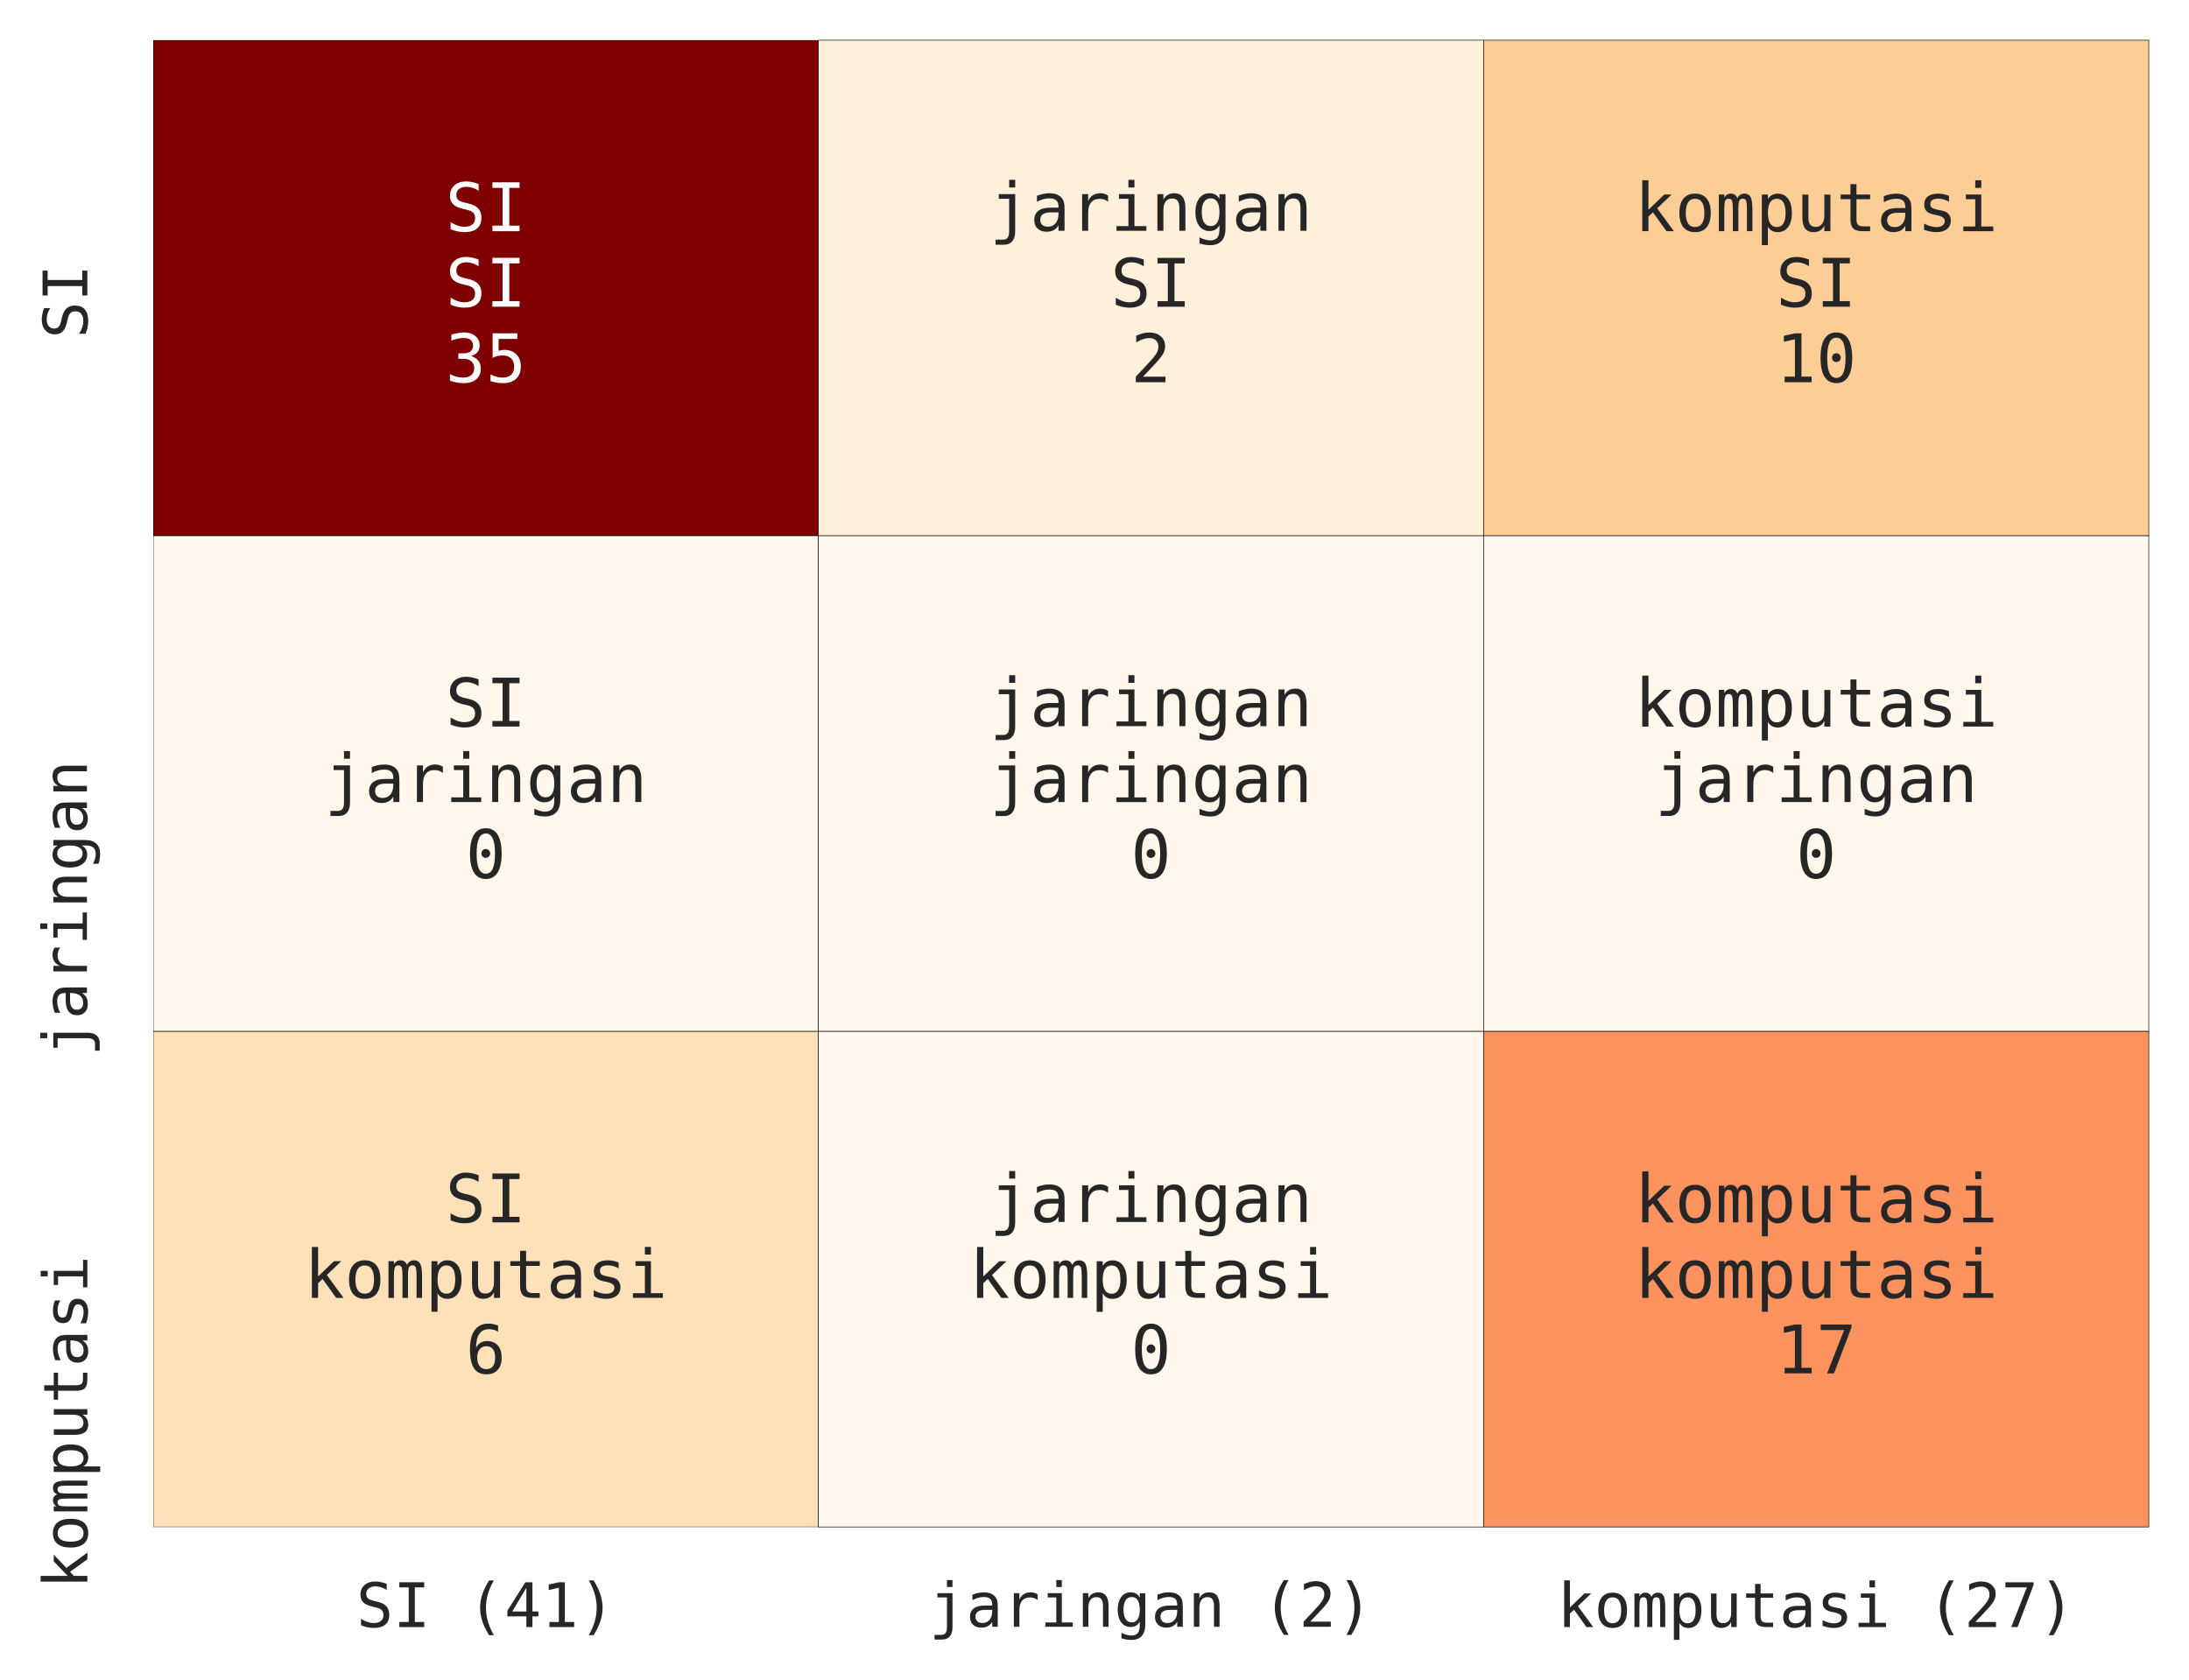 <?xml version="1.0" encoding="utf-8" standalone="no"?>
<!DOCTYPE svg PUBLIC "-//W3C//DTD SVG 1.1//EN"
  "http://www.w3.org/Graphics/SVG/1.1/DTD/svg11.dtd">
<!-- Created with matplotlib (https://matplotlib.org/) -->
<svg height="300.734pt" version="1.1" viewBox="0 0 391.742 300.734" width="391.742pt" xmlns="http://www.w3.org/2000/svg" xmlns:xlink="http://www.w3.org/1999/xlink">
 <defs>
  <style type="text/css">*{stroke-linecap:butt;stroke-linejoin:round;}</style>
 </defs>
 <g id="figure_1">
  <g id="patch_1">
   <path d="M -0 300.734 
L 391.742 300.734 
L 391.742 0 
L -0 0 
z
" style="fill:#ffffff;"/>
  </g>
  <g id="axes_1">
   <g id="patch_2">
    <path d="M 27.422 273.312 
L 384.542 273.312 
L 384.542 7.2 
L 27.422 7.2 
z
" style="fill:#eaeaf2;"/>
   </g>
   <g id="matplotlib.axis_1">
    <g id="xtick_1">
     <g id="text_1">
      <!-- SI (41) -->
      <g style="fill:#262626;" transform="translate(63.763 291.229)scale(0.11 -0.11)">
       <defs>
        <path d="M 49.422 70.406 
L 49.422 60.406 
Q 44.922 63.281 40.406 64.75 
Q 35.891 66.219 31.297 66.219 
Q 24.312 66.219 20.266 62.969 
Q 16.219 59.719 16.219 54.203 
Q 16.219 49.359 18.875 46.812 
Q 21.531 44.281 28.812 42.578 
L 33.984 41.406 
Q 44.234 39.016 48.922 33.891 
Q 53.609 28.766 53.609 19.922 
Q 53.609 9.516 47.156 4.047 
Q 40.719 -1.422 28.422 -1.422 
Q 23.297 -1.422 18.109 -0.312 
Q 12.938 0.781 7.719 2.984 
L 7.719 13.484 
Q 13.328 9.906 18.328 8.25 
Q 23.344 6.594 28.422 6.594 
Q 35.891 6.594 40.031 9.938 
Q 44.188 13.281 44.188 19.281 
Q 44.188 24.75 41.328 27.625 
Q 38.484 30.516 31.391 32.078 
L 26.125 33.297 
Q 15.969 35.594 11.375 40.234 
Q 6.781 44.875 6.781 52.688 
Q 6.781 62.453 13.344 68.328 
Q 19.922 74.219 30.812 74.219 
Q 35.016 74.219 39.641 73.266 
Q 44.281 72.312 49.422 70.406 
z
" id="DejaVuSansMono-83"/>
        <path d="M 9.812 72.906 
L 50.297 72.906 
L 50.297 64.594 
L 35.016 64.594 
L 35.016 8.297 
L 50.297 8.297 
L 50.297 0 
L 9.812 0 
L 9.812 8.297 
L 25.094 8.297 
L 25.094 64.594 
L 9.812 64.594 
z
" id="DejaVuSansMono-73"/>
        <path id="DejaVuSansMono-32"/>
        <path d="M 43.219 75.875 
Q 36.719 64.75 33.516 53.688 
Q 30.328 42.625 30.328 31.391 
Q 30.328 20.219 33.516 9.125 
Q 36.719 -1.953 43.219 -13.188 
L 35.406 -13.188 
Q 28.031 -1.562 24.406 9.438 
Q 20.797 20.453 20.797 31.391 
Q 20.797 42.281 24.406 53.312 
Q 28.031 64.359 35.406 75.875 
z
" id="DejaVuSansMono-40"/>
        <path d="M 35.891 63.922 
L 12.891 25.391 
L 35.891 25.391 
z
M 34.281 72.906 
L 45.703 72.906 
L 45.703 25.391 
L 55.422 25.391 
L 55.422 17.391 
L 45.703 17.391 
L 45.703 0 
L 35.891 0 
L 35.891 17.391 
L 4.984 17.391 
L 4.984 26.703 
z
" id="DejaVuSansMono-52"/>
        <path d="M 13.188 8.297 
L 28.516 8.297 
L 28.516 64.016 
L 12.016 60.297 
L 12.016 69.281 
L 28.422 72.906 
L 38.281 72.906 
L 38.281 8.297 
L 53.422 8.297 
L 53.422 0 
L 13.188 0 
z
" id="DejaVuSansMono-49"/>
        <path d="M 17 75.875 
L 24.812 75.875 
Q 32.172 64.359 35.781 53.312 
Q 39.406 42.281 39.406 31.391 
Q 39.406 20.406 35.781 9.375 
Q 32.172 -1.656 24.812 -13.188 
L 17 -13.188 
Q 23.484 -1.859 26.688 9.219 
Q 29.891 20.312 29.891 31.391 
Q 29.891 42.531 26.688 53.609 
Q 23.484 64.703 17 75.875 
z
" id="DejaVuSansMono-41"/>
       </defs>
       <use xlink:href="#DejaVuSansMono-83"/>
       <use x="60.205" xlink:href="#DejaVuSansMono-73"/>
       <use x="120.41" xlink:href="#DejaVuSansMono-32"/>
       <use x="180.615" xlink:href="#DejaVuSansMono-40"/>
       <use x="240.82" xlink:href="#DejaVuSansMono-52"/>
       <use x="301.025" xlink:href="#DejaVuSansMono-49"/>
       <use x="361.23" xlink:href="#DejaVuSansMono-41"/>
      </g>
     </g>
    </g>
    <g id="xtick_2">
     <g id="text_2">
      <!-- jaringan (2) -->
      <g style="fill:#262626;" transform="translate(166.248 291.17)scale(0.11 -0.11)">
       <defs>
        <path d="M 29.297 -0.984 
L 29.297 47.703 
L 13.812 47.703 
L 13.812 54.688 
L 38.281 54.688 
L 38.281 -0.984 
Q 38.281 -10.5 33.906 -15.641 
Q 29.547 -20.797 21.484 -20.797 
L 9.078 -20.797 
L 9.078 -13.188 
L 20.516 -13.188 
Q 24.906 -13.188 27.094 -10.125 
Q 29.297 -7.078 29.297 -0.984 
z
M 29.297 75.984 
L 38.281 75.984 
L 38.281 64.594 
L 29.297 64.594 
z
" id="DejaVuSansMono-106"/>
        <path d="M 34.281 27.484 
L 31.297 27.484 
Q 23.438 27.484 19.453 24.719 
Q 15.484 21.969 15.484 16.5 
Q 15.484 11.578 18.453 8.844 
Q 21.438 6.109 26.703 6.109 
Q 34.125 6.109 38.375 11.25 
Q 42.625 16.406 42.672 25.484 
L 42.672 27.484 
z
M 51.703 31.203 
L 51.703 0 
L 42.672 0 
L 42.672 8.109 
Q 39.797 3.219 35.422 0.891 
Q 31.062 -1.422 24.812 -1.422 
Q 16.453 -1.422 11.469 3.297 
Q 6.5 8.016 6.5 15.922 
Q 6.5 25.047 12.625 29.781 
Q 18.75 34.516 30.609 34.516 
L 42.672 34.516 
L 42.672 35.938 
Q 42.625 42.484 39.344 45.438 
Q 36.078 48.391 28.906 48.391 
Q 24.312 48.391 19.625 47.062 
Q 14.938 45.75 10.5 43.219 
L 10.5 52.203 
Q 15.484 54.109 20.047 55.047 
Q 24.609 56 28.906 56 
Q 35.688 56 40.5 54 
Q 45.312 52 48.297 48 
Q 50.141 45.562 50.922 41.969 
Q 51.703 38.375 51.703 31.203 
z
" id="DejaVuSansMono-97"/>
        <path d="M 56.391 43.406 
Q 53.516 45.656 50.531 46.672 
Q 47.562 47.703 44 47.703 
Q 35.594 47.703 31.141 42.422 
Q 26.703 37.156 26.703 27.203 
L 26.703 0 
L 17.672 0 
L 17.672 54.688 
L 26.703 54.688 
L 26.703 44 
Q 28.953 49.812 33.609 52.906 
Q 38.281 56 44.672 56 
Q 48 56 50.875 55.172 
Q 53.766 54.344 56.391 52.594 
z
" id="DejaVuSansMono-114"/>
        <path d="M 12.5 54.688 
L 35.5 54.688 
L 35.5 6.984 
L 53.328 6.984 
L 53.328 0 
L 8.688 0 
L 8.688 6.984 
L 26.516 6.984 
L 26.516 47.703 
L 12.5 47.703 
z
M 26.516 75.984 
L 35.5 75.984 
L 35.5 64.594 
L 26.516 64.594 
z
" id="DejaVuSansMono-105"/>
        <path d="M 51.312 33.891 
L 51.312 0 
L 42.281 0 
L 42.281 33.891 
Q 42.281 41.266 39.688 44.719 
Q 37.109 48.188 31.594 48.188 
Q 25.297 48.188 21.891 43.719 
Q 18.5 39.266 18.5 30.906 
L 18.5 0 
L 9.516 0 
L 9.516 54.688 
L 18.5 54.688 
L 18.5 46.484 
Q 20.906 51.172 25 53.578 
Q 29.109 56 34.719 56 
Q 43.062 56 47.188 50.5 
Q 51.312 45.016 51.312 33.891 
z
" id="DejaVuSansMono-110"/>
        <path d="M 41.891 27.781 
Q 41.891 37.891 38.594 43.141 
Q 35.297 48.391 29 48.391 
Q 22.406 48.391 18.938 43.141 
Q 15.484 37.891 15.484 27.781 
Q 15.484 17.672 18.969 12.375 
Q 22.469 7.078 29.109 7.078 
Q 35.297 7.078 38.594 12.391 
Q 41.891 17.719 41.891 27.781 
z
M 50.875 3.516 
Q 50.875 -8.797 45.062 -15.141 
Q 39.266 -21.484 27.984 -21.484 
Q 24.266 -21.484 20.203 -20.797 
Q 16.156 -20.125 12.109 -18.797 
L 12.109 -9.906 
Q 16.891 -12.156 20.797 -13.234 
Q 24.703 -14.312 27.984 -14.312 
Q 35.25 -14.312 38.562 -10.344 
Q 41.891 -6.391 41.891 2.203 
L 41.891 2.594 
L 41.891 8.688 
Q 39.75 4.109 36.031 1.859 
Q 32.328 -0.391 27 -0.391 
Q 17.438 -0.391 11.719 7.266 
Q 6 14.938 6 27.781 
Q 6 40.672 11.719 48.328 
Q 17.438 56 27 56 
Q 32.281 56 35.938 53.906 
Q 39.594 51.812 41.891 47.406 
L 41.891 54.5 
L 50.875 54.5 
z
" id="DejaVuSansMono-103"/>
        <path d="M 18.219 8.297 
L 51.703 8.297 
L 51.703 0 
L 7.422 0 
L 7.422 8.297 
Q 16.547 17.922 23.375 25.297 
Q 30.219 32.672 32.812 35.688 
Q 37.703 41.656 39.406 45.344 
Q 41.109 49.031 41.109 52.875 
Q 41.109 58.984 37.516 62.453 
Q 33.938 65.922 27.688 65.922 
Q 23.25 65.922 18.359 64.312 
Q 13.484 62.703 8.016 59.422 
L 8.016 69.391 
Q 13.031 71.781 17.891 73 
Q 22.75 74.219 27.484 74.219 
Q 38.188 74.219 44.703 68.531 
Q 51.219 62.844 51.219 53.609 
Q 51.219 48.922 49.047 44.234 
Q 46.875 39.547 42 33.891 
Q 39.266 30.719 34.062 25.094 
Q 28.859 19.484 18.219 8.297 
z
" id="DejaVuSansMono-50"/>
       </defs>
       <use xlink:href="#DejaVuSansMono-106"/>
       <use x="60.205" xlink:href="#DejaVuSansMono-97"/>
       <use x="120.41" xlink:href="#DejaVuSansMono-114"/>
       <use x="180.615" xlink:href="#DejaVuSansMono-105"/>
       <use x="240.82" xlink:href="#DejaVuSansMono-110"/>
       <use x="301.025" xlink:href="#DejaVuSansMono-103"/>
       <use x="361.23" xlink:href="#DejaVuSansMono-97"/>
       <use x="421.436" xlink:href="#DejaVuSansMono-110"/>
       <use x="481.641" xlink:href="#DejaVuSansMono-32"/>
       <use x="541.846" xlink:href="#DejaVuSansMono-40"/>
       <use x="602.051" xlink:href="#DejaVuSansMono-50"/>
       <use x="662.256" xlink:href="#DejaVuSansMono-41"/>
      </g>
     </g>
    </g>
    <g id="xtick_3">
     <g id="text_3">
      <!-- komputasi (27) -->
      <g style="fill:#262626;" transform="translate(278.665 291.229)scale(0.11 -0.11)">
       <defs>
        <path d="M 11.531 75.984 
L 20.797 75.984 
L 20.797 31.984 
L 44.391 54.688 
L 55.328 54.688 
L 33.797 34.078 
L 58.688 0 
L 47.703 0 
L 27.484 28.219 
L 20.797 21.922 
L 20.797 0 
L 11.531 0 
z
" id="DejaVuSansMono-107"/>
        <path d="M 30.078 48.391 
Q 23.25 48.391 19.734 43.062 
Q 16.219 37.75 16.219 27.297 
Q 16.219 16.891 19.734 11.547 
Q 23.25 6.203 30.078 6.203 
Q 36.969 6.203 40.484 11.547 
Q 44 16.891 44 27.297 
Q 44 37.75 40.484 43.062 
Q 36.969 48.391 30.078 48.391 
z
M 30.078 56 
Q 41.453 56 47.484 48.625 
Q 53.516 41.266 53.516 27.297 
Q 53.516 13.281 47.5 5.922 
Q 41.5 -1.422 30.078 -1.422 
Q 18.703 -1.422 12.688 5.922 
Q 6.688 13.281 6.688 27.297 
Q 6.688 41.266 12.688 48.625 
Q 18.703 56 30.078 56 
z
" id="DejaVuSansMono-111"/>
        <path d="M 33.016 49.125 
Q 34.672 52.641 37.234 54.312 
Q 39.797 56 43.406 56 
Q 50 56 52.703 50.891 
Q 55.422 45.797 55.422 31.688 
L 55.422 0 
L 47.219 0 
L 47.219 31.297 
Q 47.219 42.875 45.922 45.672 
Q 44.625 48.484 41.219 48.484 
Q 37.312 48.484 35.859 45.484 
Q 34.422 42.484 34.422 31.297 
L 34.422 0 
L 26.219 0 
L 26.219 31.297 
Q 26.219 43.016 24.828 45.75 
Q 23.438 48.484 19.828 48.484 
Q 16.266 48.484 14.875 45.484 
Q 13.484 42.484 13.484 31.297 
L 13.484 0 
L 5.328 0 
L 5.328 54.688 
L 13.484 54.688 
L 13.484 50 
Q 15.094 52.938 17.5 54.469 
Q 19.922 56 23 56 
Q 26.703 56 29.172 54.297 
Q 31.641 52.594 33.016 49.125 
z
" id="DejaVuSansMono-109"/>
        <path d="M 18.312 6.891 
L 18.312 -20.797 
L 9.281 -20.797 
L 9.281 54.688 
L 18.312 54.688 
L 18.312 47.703 
Q 20.562 51.766 24.297 53.875 
Q 28.031 56 32.906 56 
Q 42.828 56 48.469 48.328 
Q 54.109 40.672 54.109 27.094 
Q 54.109 13.766 48.438 6.172 
Q 42.781 -1.422 32.906 -1.422 
Q 27.938 -1.422 24.188 0.703 
Q 20.453 2.828 18.312 6.891 
z
M 44.672 27.297 
Q 44.672 37.75 41.375 43.062 
Q 38.094 48.391 31.594 48.391 
Q 25.047 48.391 21.672 43.047 
Q 18.312 37.703 18.312 27.297 
Q 18.312 16.938 21.672 11.562 
Q 25.047 6.203 31.594 6.203 
Q 38.094 6.203 41.375 11.516 
Q 44.672 16.844 44.672 27.297 
z
" id="DejaVuSansMono-112"/>
        <path d="M 9.516 20.703 
L 9.516 54.594 
L 18.5 54.594 
L 18.5 20.703 
Q 18.5 13.328 21.109 9.859 
Q 23.734 6.391 29.203 6.391 
Q 35.547 6.391 38.906 10.859 
Q 42.281 15.328 42.281 23.688 
L 42.281 54.594 
L 51.312 54.594 
L 51.312 0 
L 42.281 0 
L 42.281 8.203 
Q 39.891 3.469 35.766 1.016 
Q 31.641 -1.422 26.125 -1.422 
Q 17.719 -1.422 13.609 4.078 
Q 9.516 9.578 9.516 20.703 
z
" id="DejaVuSansMono-117"/>
        <path d="M 29.984 70.219 
L 29.984 54.688 
L 50.391 54.688 
L 50.391 47.703 
L 29.984 47.703 
L 29.984 18.016 
Q 29.984 11.969 32.281 9.562 
Q 34.578 7.172 40.281 7.172 
L 50.391 7.172 
L 50.391 0 
L 39.406 0 
Q 29.297 0 25.141 4.047 
Q 21 8.109 21 18.016 
L 21 47.703 
L 6.391 47.703 
L 6.391 54.688 
L 21 54.688 
L 21 70.219 
z
" id="DejaVuSansMono-116"/>
        <path d="M 47.516 52.781 
L 47.516 44 
Q 43.656 46.234 39.75 47.359 
Q 35.844 48.484 31.781 48.484 
Q 25.688 48.484 22.672 46.5 
Q 19.672 44.531 19.672 40.484 
Q 19.672 36.812 21.922 35 
Q 24.172 33.203 33.109 31.5 
L 36.719 30.812 
Q 43.406 29.547 46.844 25.734 
Q 50.297 21.922 50.297 15.828 
Q 50.297 7.719 44.531 3.141 
Q 38.766 -1.422 28.516 -1.422 
Q 24.469 -1.422 20.016 -0.562 
Q 15.578 0.297 10.406 2 
L 10.406 11.281 
Q 15.438 8.688 20.016 7.391 
Q 24.609 6.109 28.719 6.109 
Q 34.672 6.109 37.938 8.516 
Q 41.219 10.938 41.219 15.281 
Q 41.219 21.531 29.25 23.922 
L 28.859 24.031 
L 25.484 24.703 
Q 17.719 26.219 14.156 29.812 
Q 10.594 33.406 10.594 39.594 
Q 10.594 47.469 15.906 51.734 
Q 21.234 56 31.109 56 
Q 35.5 56 39.547 55.188 
Q 43.609 54.391 47.516 52.781 
z
" id="DejaVuSansMono-115"/>
        <path d="M 6.781 72.906 
L 52.688 72.906 
L 52.688 68.703 
L 26.609 0 
L 16.312 0 
L 41.703 64.594 
L 6.781 64.594 
z
" id="DejaVuSansMono-55"/>
       </defs>
       <use xlink:href="#DejaVuSansMono-107"/>
       <use x="60.205" xlink:href="#DejaVuSansMono-111"/>
       <use x="120.41" xlink:href="#DejaVuSansMono-109"/>
       <use x="180.615" xlink:href="#DejaVuSansMono-112"/>
       <use x="240.82" xlink:href="#DejaVuSansMono-117"/>
       <use x="301.025" xlink:href="#DejaVuSansMono-116"/>
       <use x="361.23" xlink:href="#DejaVuSansMono-97"/>
       <use x="421.436" xlink:href="#DejaVuSansMono-115"/>
       <use x="481.641" xlink:href="#DejaVuSansMono-105"/>
       <use x="541.846" xlink:href="#DejaVuSansMono-32"/>
       <use x="602.051" xlink:href="#DejaVuSansMono-40"/>
       <use x="662.256" xlink:href="#DejaVuSansMono-50"/>
       <use x="722.461" xlink:href="#DejaVuSansMono-55"/>
       <use x="782.666" xlink:href="#DejaVuSansMono-41"/>
      </g>
     </g>
    </g>
   </g>
   <g id="matplotlib.axis_2">
    <g id="ytick_1">
     <g id="text_4">
      <!-- SI -->
      <g style="fill:#262626;" transform="translate(15.634 60.588)rotate(-90)scale(0.11 -0.11)">
       <use xlink:href="#DejaVuSansMono-83"/>
       <use x="60.205" xlink:href="#DejaVuSansMono-73"/>
      </g>
     </g>
    </g>
    <g id="ytick_2">
     <g id="text_5">
      <!-- jaringan -->
      <g style="fill:#262626;" transform="translate(15.558 189.056)rotate(-90)scale(0.11 -0.11)">
       <use xlink:href="#DejaVuSansMono-106"/>
       <use x="60.205" xlink:href="#DejaVuSansMono-97"/>
       <use x="120.41" xlink:href="#DejaVuSansMono-114"/>
       <use x="180.615" xlink:href="#DejaVuSansMono-105"/>
       <use x="240.82" xlink:href="#DejaVuSansMono-110"/>
       <use x="301.025" xlink:href="#DejaVuSansMono-103"/>
       <use x="361.23" xlink:href="#DejaVuSansMono-97"/>
       <use x="421.436" xlink:href="#DejaVuSansMono-110"/>
      </g>
     </g>
    </g>
    <g id="ytick_3">
     <g id="text_6">
      <!-- komputasi -->
      <g style="fill:#262626;" transform="translate(15.634 284.353)rotate(-90)scale(0.11 -0.11)">
       <use xlink:href="#DejaVuSansMono-107"/>
       <use x="60.205" xlink:href="#DejaVuSansMono-111"/>
       <use x="120.41" xlink:href="#DejaVuSansMono-109"/>
       <use x="180.615" xlink:href="#DejaVuSansMono-112"/>
       <use x="240.82" xlink:href="#DejaVuSansMono-117"/>
       <use x="301.025" xlink:href="#DejaVuSansMono-116"/>
       <use x="361.23" xlink:href="#DejaVuSansMono-97"/>
       <use x="421.436" xlink:href="#DejaVuSansMono-115"/>
       <use x="481.641" xlink:href="#DejaVuSansMono-105"/>
      </g>
     </g>
    </g>
   </g>
   <g id="QuadMesh_1">
    <path clip-path="url(#p004b3797a8)" d="M 27.422 7.2 
L 146.462 7.2 
L 146.462 95.904 
L 27.422 95.904 
L 27.422 7.2 
" style="fill:#7f0000;stroke:#000000;stroke-width:0.1;"/>
    <path clip-path="url(#p004b3797a8)" d="M 146.462 7.2 
L 265.502 7.2 
L 265.502 95.904 
L 146.462 95.904 
L 146.462 7.2 
" style="fill:#fff0dc;stroke:#000000;stroke-width:0.1;"/>
    <path clip-path="url(#p004b3797a8)" d="M 265.502 7.2 
L 384.542 7.2 
L 384.542 95.904 
L 265.502 95.904 
L 265.502 7.2 
" style="fill:#fdcd96;stroke:#000000;stroke-width:0.1;"/>
    <path clip-path="url(#p004b3797a8)" d="M 27.422 95.904 
L 146.462 95.904 
L 146.462 184.608 
L 27.422 184.608 
L 27.422 95.904 
" style="fill:#fff7ec;stroke:#000000;stroke-width:0.1;"/>
    <path clip-path="url(#p004b3797a8)" d="M 146.462 95.904 
L 265.502 95.904 
L 265.502 184.608 
L 146.462 184.608 
L 146.462 95.904 
" style="fill:#fff7ec;stroke:#000000;stroke-width:0.1;"/>
    <path clip-path="url(#p004b3797a8)" d="M 265.502 95.904 
L 384.542 95.904 
L 384.542 184.608 
L 265.502 184.608 
L 265.502 95.904 
" style="fill:#fff7ec;stroke:#000000;stroke-width:0.1;"/>
    <path clip-path="url(#p004b3797a8)" d="M 27.422 184.608 
L 146.462 184.608 
L 146.462 273.312 
L 27.422 273.312 
L 27.422 184.608 
" style="fill:#fee1b9;stroke:#000000;stroke-width:0.1;"/>
    <path clip-path="url(#p004b3797a8)" d="M 146.462 184.608 
L 265.502 184.608 
L 265.502 273.312 
L 146.462 273.312 
L 146.462 184.608 
" style="fill:#fff7ec;stroke:#000000;stroke-width:0.1;"/>
    <path clip-path="url(#p004b3797a8)" d="M 265.502 184.608 
L 384.542 184.608 
L 384.542 273.312 
L 265.502 273.312 
L 265.502 184.608 
" style="fill:#fc925e;stroke:#000000;stroke-width:0.1;"/>
   </g>
   <g id="text_7">
    <!-- SI -->
    <g style="fill:#ffffff;" transform="translate(79.717 41.381)scale(0.12 -0.12)">
     <use xlink:href="#DejaVuSansMono-83"/>
     <use x="60.205" xlink:href="#DejaVuSansMono-73"/>
    </g>
    <!-- SI -->
    <g style="fill:#ffffff;" transform="translate(79.717 54.895)scale(0.12 -0.12)">
     <use xlink:href="#DejaVuSansMono-83"/>
     <use x="60.205" xlink:href="#DejaVuSansMono-73"/>
    </g>
    <!-- 35 -->
    <g style="fill:#ffffff;" transform="translate(79.717 68.409)scale(0.12 -0.12)">
     <defs>
      <path d="M 37.891 39.016 
Q 45.062 37.109 48.875 32.25 
Q 52.688 27.391 52.688 20.125 
Q 52.688 10.062 45.922 4.312 
Q 39.156 -1.422 27.203 -1.422 
Q 22.172 -1.422 16.938 -0.484 
Q 11.719 0.438 6.688 2.203 
L 6.688 12.016 
Q 11.672 9.422 16.5 8.156 
Q 21.344 6.891 26.125 6.891 
Q 34.234 6.891 38.578 10.547 
Q 42.922 14.203 42.922 21.094 
Q 42.922 27.438 38.578 31.172 
Q 34.234 34.906 26.812 34.906 
L 19.281 34.906 
L 19.281 43.016 
L 26.812 43.016 
Q 33.594 43.016 37.406 45.984 
Q 41.219 48.969 41.219 54.297 
Q 41.219 59.906 37.672 62.906 
Q 34.125 65.922 27.594 65.922 
Q 23.25 65.922 18.609 64.938 
Q 13.969 63.969 8.891 62.016 
L 8.891 71.094 
Q 14.797 72.656 19.406 73.438 
Q 24.031 74.219 27.594 74.219 
Q 38.234 74.219 44.609 68.875 
Q 50.984 63.531 50.984 54.688 
Q 50.984 48.688 47.625 44.672 
Q 44.281 40.672 37.891 39.016 
z
" id="DejaVuSansMono-51"/>
      <path d="M 10.109 72.906 
L 47.016 72.906 
L 47.016 64.594 
L 19.094 64.594 
L 19.094 46.688 
Q 21.188 47.469 23.312 47.828 
Q 25.438 48.188 27.594 48.188 
Q 38.922 48.188 45.562 41.5 
Q 52.203 34.812 52.203 23.391 
Q 52.203 11.859 45.234 5.219 
Q 38.281 -1.422 26.219 -1.422 
Q 20.406 -1.422 15.594 -0.641 
Q 10.797 0.141 6.984 1.703 
L 6.984 11.719 
Q 11.469 9.281 16.016 8.078 
Q 20.562 6.891 25.297 6.891 
Q 33.453 6.891 37.859 11.188 
Q 42.281 15.484 42.281 23.391 
Q 42.281 31.203 37.719 35.547 
Q 33.156 39.891 25 39.891 
Q 21.047 39.891 17.281 38.984 
Q 13.531 38.094 10.109 36.281 
z
" id="DejaVuSansMono-53"/>
     </defs>
     <use xlink:href="#DejaVuSansMono-51"/>
     <use x="60.205" xlink:href="#DejaVuSansMono-53"/>
    </g>
   </g>
   <g id="text_8">
    <!-- jaringan -->
    <g style="fill:#262626;" transform="translate(177.084 41.308)scale(0.12 -0.12)">
     <use xlink:href="#DejaVuSansMono-106"/>
     <use x="60.205" xlink:href="#DejaVuSansMono-97"/>
     <use x="120.41" xlink:href="#DejaVuSansMono-114"/>
     <use x="180.615" xlink:href="#DejaVuSansMono-105"/>
     <use x="240.82" xlink:href="#DejaVuSansMono-110"/>
     <use x="301.025" xlink:href="#DejaVuSansMono-103"/>
     <use x="361.23" xlink:href="#DejaVuSansMono-97"/>
     <use x="421.436" xlink:href="#DejaVuSansMono-110"/>
    </g>
    <!-- SI -->
    <g style="fill:#262626;" transform="translate(198.757 54.904)scale(0.12 -0.12)">
     <use xlink:href="#DejaVuSansMono-83"/>
     <use x="60.205" xlink:href="#DejaVuSansMono-73"/>
    </g>
    <!-- 2 -->
    <g style="fill:#262626;" transform="translate(202.369 68.418)scale(0.12 -0.12)">
     <use xlink:href="#DejaVuSansMono-50"/>
    </g>
   </g>
   <g id="text_9">
    <!-- komputasi -->
    <g style="fill:#262626;" transform="translate(292.512 41.381)scale(0.12 -0.12)">
     <use xlink:href="#DejaVuSansMono-107"/>
     <use x="60.205" xlink:href="#DejaVuSansMono-111"/>
     <use x="120.41" xlink:href="#DejaVuSansMono-109"/>
     <use x="180.615" xlink:href="#DejaVuSansMono-112"/>
     <use x="240.82" xlink:href="#DejaVuSansMono-117"/>
     <use x="301.025" xlink:href="#DejaVuSansMono-116"/>
     <use x="361.23" xlink:href="#DejaVuSansMono-97"/>
     <use x="421.436" xlink:href="#DejaVuSansMono-115"/>
     <use x="481.641" xlink:href="#DejaVuSansMono-105"/>
    </g>
    <!-- SI -->
    <g style="fill:#262626;" transform="translate(317.797 54.895)scale(0.12 -0.12)">
     <use xlink:href="#DejaVuSansMono-83"/>
     <use x="60.205" xlink:href="#DejaVuSansMono-73"/>
    </g>
    <!-- 10 -->
    <g style="fill:#262626;" transform="translate(317.797 68.409)scale(0.12 -0.12)">
     <defs>
      <path d="M 23.578 36.625 
Q 23.578 39.312 25.453 41.266 
Q 27.344 43.219 29.984 43.219 
Q 32.719 43.219 34.672 41.266 
Q 36.625 39.312 36.625 36.625 
Q 36.625 33.891 34.688 31.984 
Q 32.766 30.078 29.984 30.078 
Q 27.25 30.078 25.406 31.938 
Q 23.578 33.797 23.578 36.625 
z
M 30.078 66.406 
Q 23.188 66.406 19.797 58.984 
Q 16.406 51.562 16.406 36.375 
Q 16.406 21.234 19.797 13.812 
Q 23.188 6.391 30.078 6.391 
Q 37.016 6.391 40.406 13.812 
Q 43.797 21.234 43.797 36.375 
Q 43.797 51.562 40.406 58.984 
Q 37.016 66.406 30.078 66.406 
z
M 30.078 74.219 
Q 41.75 74.219 47.734 64.641 
Q 53.719 55.078 53.719 36.375 
Q 53.719 17.719 47.734 8.141 
Q 41.75 -1.422 30.078 -1.422 
Q 18.406 -1.422 12.453 8.141 
Q 6.5 17.719 6.5 36.375 
Q 6.5 55.078 12.453 64.641 
Q 18.406 74.219 30.078 74.219 
z
" id="DejaVuSansMono-48"/>
     </defs>
     <use xlink:href="#DejaVuSansMono-49"/>
     <use x="60.205" xlink:href="#DejaVuSansMono-48"/>
    </g>
   </g>
   <g id="text_10">
    <!-- SI -->
    <g style="fill:#262626;" transform="translate(79.717 130.044)scale(0.12 -0.12)">
     <use xlink:href="#DejaVuSansMono-83"/>
     <use x="60.205" xlink:href="#DejaVuSansMono-73"/>
    </g>
    <!-- jaringan -->
    <g style="fill:#262626;" transform="translate(58.044 143.558)scale(0.12 -0.12)">
     <use xlink:href="#DejaVuSansMono-106"/>
     <use x="60.205" xlink:href="#DejaVuSansMono-97"/>
     <use x="120.41" xlink:href="#DejaVuSansMono-114"/>
     <use x="180.615" xlink:href="#DejaVuSansMono-105"/>
     <use x="240.82" xlink:href="#DejaVuSansMono-110"/>
     <use x="301.025" xlink:href="#DejaVuSansMono-103"/>
     <use x="361.23" xlink:href="#DejaVuSansMono-97"/>
     <use x="421.436" xlink:href="#DejaVuSansMono-110"/>
    </g>
    <!-- 0 -->
    <g style="fill:#262626;" transform="translate(83.329 157.154)scale(0.12 -0.12)">
     <use xlink:href="#DejaVuSansMono-48"/>
    </g>
   </g>
   <g id="text_11">
    <!-- jaringan -->
    <g style="fill:#262626;" transform="translate(177.084 129.971)scale(0.12 -0.12)">
     <use xlink:href="#DejaVuSansMono-106"/>
     <use x="60.205" xlink:href="#DejaVuSansMono-97"/>
     <use x="120.41" xlink:href="#DejaVuSansMono-114"/>
     <use x="180.615" xlink:href="#DejaVuSansMono-105"/>
     <use x="240.82" xlink:href="#DejaVuSansMono-110"/>
     <use x="301.025" xlink:href="#DejaVuSansMono-103"/>
     <use x="361.23" xlink:href="#DejaVuSansMono-97"/>
     <use x="421.436" xlink:href="#DejaVuSansMono-110"/>
    </g>
    <!-- jaringan -->
    <g style="fill:#262626;" transform="translate(177.084 143.567)scale(0.12 -0.12)">
     <use xlink:href="#DejaVuSansMono-106"/>
     <use x="60.205" xlink:href="#DejaVuSansMono-97"/>
     <use x="120.41" xlink:href="#DejaVuSansMono-114"/>
     <use x="180.615" xlink:href="#DejaVuSansMono-105"/>
     <use x="240.82" xlink:href="#DejaVuSansMono-110"/>
     <use x="301.025" xlink:href="#DejaVuSansMono-103"/>
     <use x="361.23" xlink:href="#DejaVuSansMono-97"/>
     <use x="421.436" xlink:href="#DejaVuSansMono-110"/>
    </g>
    <!-- 0 -->
    <g style="fill:#262626;" transform="translate(202.369 157.164)scale(0.12 -0.12)">
     <use xlink:href="#DejaVuSansMono-48"/>
    </g>
   </g>
   <g id="text_12">
    <!-- komputasi -->
    <g style="fill:#262626;" transform="translate(292.512 130.044)scale(0.12 -0.12)">
     <use xlink:href="#DejaVuSansMono-107"/>
     <use x="60.205" xlink:href="#DejaVuSansMono-111"/>
     <use x="120.41" xlink:href="#DejaVuSansMono-109"/>
     <use x="180.615" xlink:href="#DejaVuSansMono-112"/>
     <use x="240.82" xlink:href="#DejaVuSansMono-117"/>
     <use x="301.025" xlink:href="#DejaVuSansMono-116"/>
     <use x="361.23" xlink:href="#DejaVuSansMono-97"/>
     <use x="421.436" xlink:href="#DejaVuSansMono-115"/>
     <use x="481.641" xlink:href="#DejaVuSansMono-105"/>
    </g>
    <!-- jaringan -->
    <g style="fill:#262626;" transform="translate(296.124 143.558)scale(0.12 -0.12)">
     <use xlink:href="#DejaVuSansMono-106"/>
     <use x="60.205" xlink:href="#DejaVuSansMono-97"/>
     <use x="120.41" xlink:href="#DejaVuSansMono-114"/>
     <use x="180.615" xlink:href="#DejaVuSansMono-105"/>
     <use x="240.82" xlink:href="#DejaVuSansMono-110"/>
     <use x="301.025" xlink:href="#DejaVuSansMono-103"/>
     <use x="361.23" xlink:href="#DejaVuSansMono-97"/>
     <use x="421.436" xlink:href="#DejaVuSansMono-110"/>
    </g>
    <!-- 0 -->
    <g style="fill:#262626;" transform="translate(321.409 157.154)scale(0.12 -0.12)">
     <use xlink:href="#DejaVuSansMono-48"/>
    </g>
   </g>
   <g id="text_13">
    <!-- SI -->
    <g style="fill:#262626;" transform="translate(79.717 218.789)scale(0.12 -0.12)">
     <use xlink:href="#DejaVuSansMono-83"/>
     <use x="60.205" xlink:href="#DejaVuSansMono-73"/>
    </g>
    <!-- komputasi -->
    <g style="fill:#262626;" transform="translate(54.432 232.303)scale(0.12 -0.12)">
     <use xlink:href="#DejaVuSansMono-107"/>
     <use x="60.205" xlink:href="#DejaVuSansMono-111"/>
     <use x="120.41" xlink:href="#DejaVuSansMono-109"/>
     <use x="180.615" xlink:href="#DejaVuSansMono-112"/>
     <use x="240.82" xlink:href="#DejaVuSansMono-117"/>
     <use x="301.025" xlink:href="#DejaVuSansMono-116"/>
     <use x="361.23" xlink:href="#DejaVuSansMono-97"/>
     <use x="421.436" xlink:href="#DejaVuSansMono-115"/>
     <use x="481.641" xlink:href="#DejaVuSansMono-105"/>
    </g>
    <!-- 6 -->
    <g style="fill:#262626;" transform="translate(83.329 245.817)scale(0.12 -0.12)">
     <defs>
      <path d="M 48.391 71.297 
L 48.391 62.203 
Q 45.312 64.016 41.844 64.969 
Q 38.375 65.922 34.625 65.922 
Q 25.25 65.922 20.406 58.859 
Q 15.578 51.812 15.578 38.094 
Q 17.922 42.969 22.062 45.578 
Q 26.219 48.188 31.594 48.188 
Q 42.141 48.188 47.922 41.719 
Q 53.719 35.25 53.719 23.391 
Q 53.719 11.578 47.75 5.078 
Q 41.797 -1.422 31 -1.422 
Q 18.312 -1.422 12.406 7.688 
Q 6.5 16.797 6.5 36.375 
Q 6.5 54.828 13.594 64.516 
Q 20.703 74.219 34.188 74.219 
Q 37.797 74.219 41.406 73.453 
Q 45.016 72.703 48.391 71.297 
z
M 30.812 40.484 
Q 24.516 40.484 20.891 35.938 
Q 17.281 31.391 17.281 23.391 
Q 17.281 15.375 20.891 10.828 
Q 24.516 6.297 30.812 6.297 
Q 37.359 6.297 40.672 10.609 
Q 44 14.938 44 23.391 
Q 44 31.891 40.672 36.188 
Q 37.359 40.484 30.812 40.484 
z
" id="DejaVuSansMono-54"/>
     </defs>
     <use xlink:href="#DejaVuSansMono-54"/>
    </g>
   </g>
   <g id="text_14">
    <!-- jaringan -->
    <g style="fill:#262626;" transform="translate(177.084 218.716)scale(0.12 -0.12)">
     <use xlink:href="#DejaVuSansMono-106"/>
     <use x="60.205" xlink:href="#DejaVuSansMono-97"/>
     <use x="120.41" xlink:href="#DejaVuSansMono-114"/>
     <use x="180.615" xlink:href="#DejaVuSansMono-105"/>
     <use x="240.82" xlink:href="#DejaVuSansMono-110"/>
     <use x="301.025" xlink:href="#DejaVuSansMono-103"/>
     <use x="361.23" xlink:href="#DejaVuSansMono-97"/>
     <use x="421.436" xlink:href="#DejaVuSansMono-110"/>
    </g>
    <!-- komputasi -->
    <g style="fill:#262626;" transform="translate(173.472 232.312)scale(0.12 -0.12)">
     <use xlink:href="#DejaVuSansMono-107"/>
     <use x="60.205" xlink:href="#DejaVuSansMono-111"/>
     <use x="120.41" xlink:href="#DejaVuSansMono-109"/>
     <use x="180.615" xlink:href="#DejaVuSansMono-112"/>
     <use x="240.82" xlink:href="#DejaVuSansMono-117"/>
     <use x="301.025" xlink:href="#DejaVuSansMono-116"/>
     <use x="361.23" xlink:href="#DejaVuSansMono-97"/>
     <use x="421.436" xlink:href="#DejaVuSansMono-115"/>
     <use x="481.641" xlink:href="#DejaVuSansMono-105"/>
    </g>
    <!-- 0 -->
    <g style="fill:#262626;" transform="translate(202.369 245.826)scale(0.12 -0.12)">
     <use xlink:href="#DejaVuSansMono-48"/>
    </g>
   </g>
   <g id="text_15">
    <!-- komputasi -->
    <g style="fill:#262626;" transform="translate(292.512 218.789)scale(0.12 -0.12)">
     <use xlink:href="#DejaVuSansMono-107"/>
     <use x="60.205" xlink:href="#DejaVuSansMono-111"/>
     <use x="120.41" xlink:href="#DejaVuSansMono-109"/>
     <use x="180.615" xlink:href="#DejaVuSansMono-112"/>
     <use x="240.82" xlink:href="#DejaVuSansMono-117"/>
     <use x="301.025" xlink:href="#DejaVuSansMono-116"/>
     <use x="361.23" xlink:href="#DejaVuSansMono-97"/>
     <use x="421.436" xlink:href="#DejaVuSansMono-115"/>
     <use x="481.641" xlink:href="#DejaVuSansMono-105"/>
    </g>
    <!-- komputasi -->
    <g style="fill:#262626;" transform="translate(292.512 232.303)scale(0.12 -0.12)">
     <use xlink:href="#DejaVuSansMono-107"/>
     <use x="60.205" xlink:href="#DejaVuSansMono-111"/>
     <use x="120.41" xlink:href="#DejaVuSansMono-109"/>
     <use x="180.615" xlink:href="#DejaVuSansMono-112"/>
     <use x="240.82" xlink:href="#DejaVuSansMono-117"/>
     <use x="301.025" xlink:href="#DejaVuSansMono-116"/>
     <use x="361.23" xlink:href="#DejaVuSansMono-97"/>
     <use x="421.436" xlink:href="#DejaVuSansMono-115"/>
     <use x="481.641" xlink:href="#DejaVuSansMono-105"/>
    </g>
    <!-- 17 -->
    <g style="fill:#262626;" transform="translate(317.797 245.817)scale(0.12 -0.12)">
     <use xlink:href="#DejaVuSansMono-49"/>
     <use x="60.205" xlink:href="#DejaVuSansMono-55"/>
    </g>
   </g>
  </g>
 </g>
 <defs>
  <clipPath id="p004b3797a8">
   <rect height="266.112" width="357.12" x="27.422" y="7.2"/>
  </clipPath>
 </defs>
</svg>

